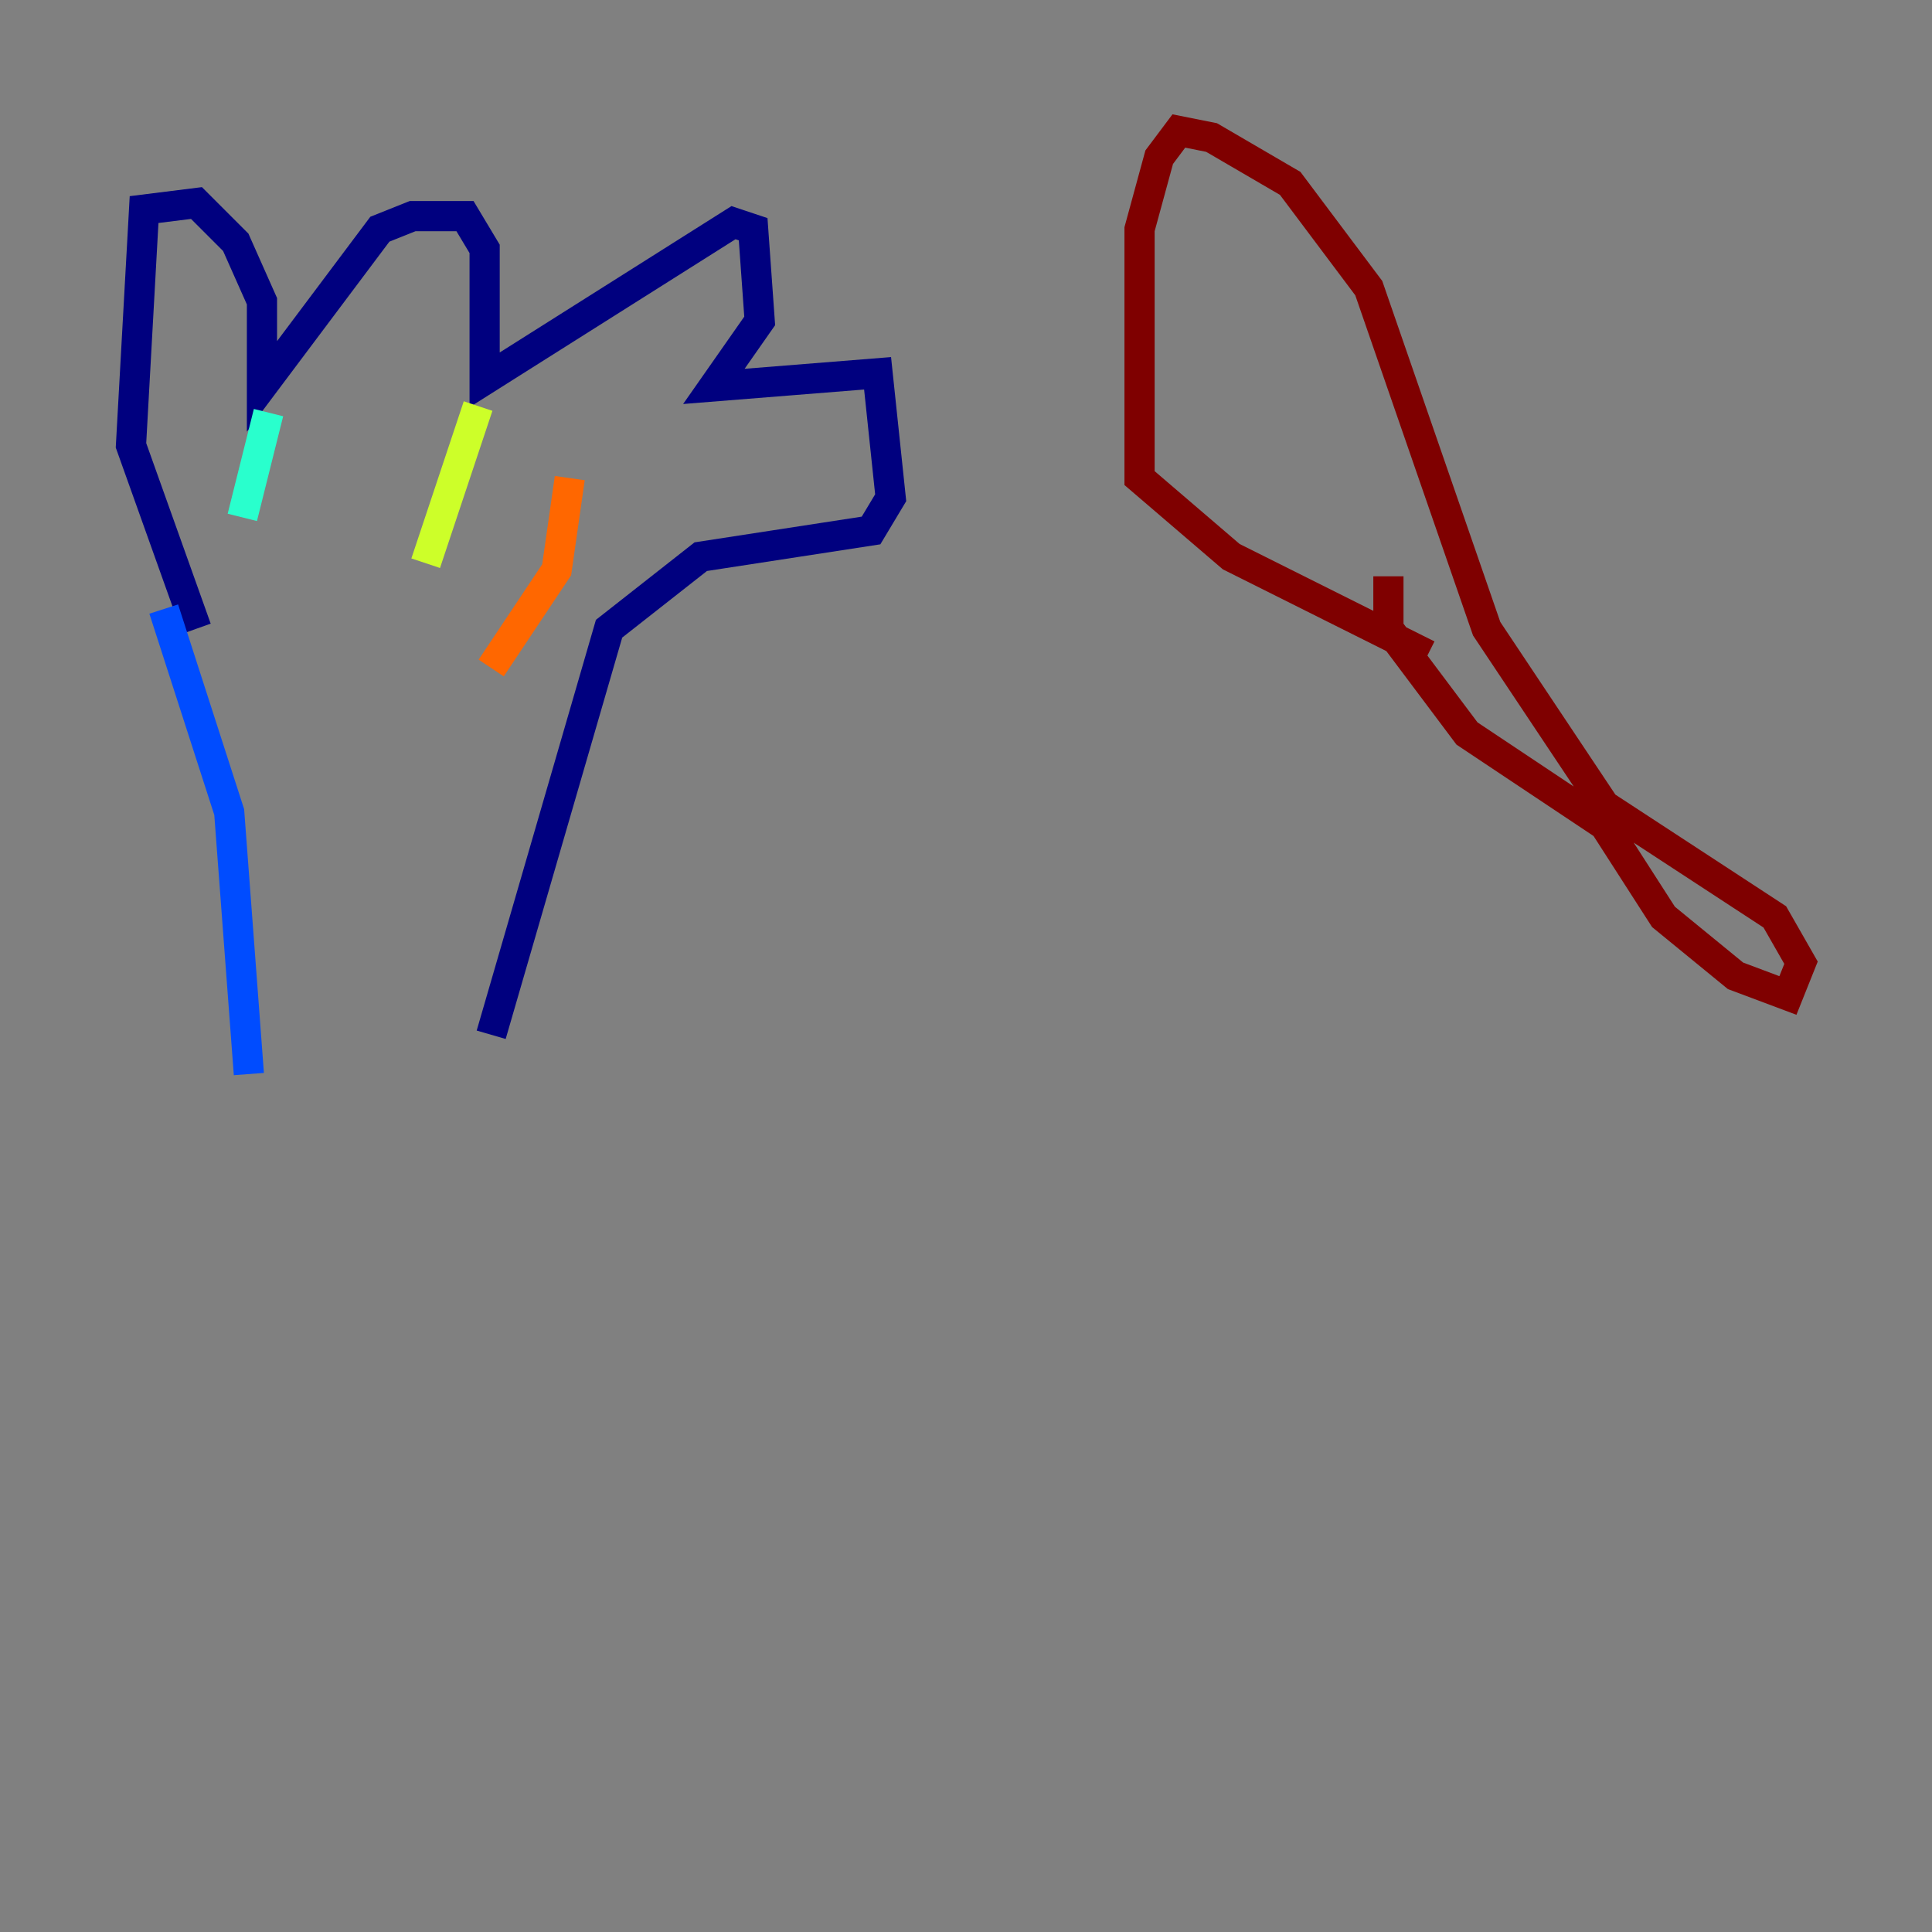 <?xml version="1.0" encoding="utf-8" ?>
<svg baseProfile="tiny" height="128" version="1.2" viewBox="0,0,128,128" width="128" xmlns="http://www.w3.org/2000/svg" xmlns:ev="http://www.w3.org/2001/xml-events" xmlns:xlink="http://www.w3.org/1999/xlink"><rect x="0" y="0" width="128" height="128" fill="#808080" stroke="none"/><defs /><polyline fill="none" points="13.017,41.654 8.678,29.505 9.546,13.885 13.017,13.451 15.62,16.054 17.356,19.959 17.356,25.6 25.166,15.186 27.336,14.319 30.807,14.319 32.108,16.488 32.108,25.166 48.597,14.752 49.898,15.186 50.332,21.261 47.295,25.6 58.142,24.732 59.01,32.976 57.709,35.146 46.427,36.881 40.352,41.654 32.542,68.556" stroke="#00007f" stroke-width="2" /><polyline fill="none" points="10.848,40.352 15.186,53.803 16.488,71.159" stroke="#004cff" stroke-width="2" /><polyline fill="none" points="17.79,27.336 16.054,34.278" stroke="#29ffcd" stroke-width="2" /><polyline fill="none" points="31.675,26.902 28.203,37.315" stroke="#cdff29" stroke-width="2" /><polyline fill="none" points="37.749,31.675 36.881,37.749 32.542,44.258" stroke="#ff6700" stroke-width="2" /><polyline fill="none" points="91.986,38.183 91.986,41.654 97.193,48.597 106.305,54.671 110.21,60.746 114.983,64.651 118.454,65.953 119.322,63.783 117.586,60.746 106.305,53.37 98.495,41.654 90.685,19.091 85.478,12.149 80.271,9.112 78.102,8.678 76.8,10.414 75.498,15.186 75.498,31.675 81.573,36.881 94.59,43.39" stroke="#7f0000" stroke-width="2" /></svg>